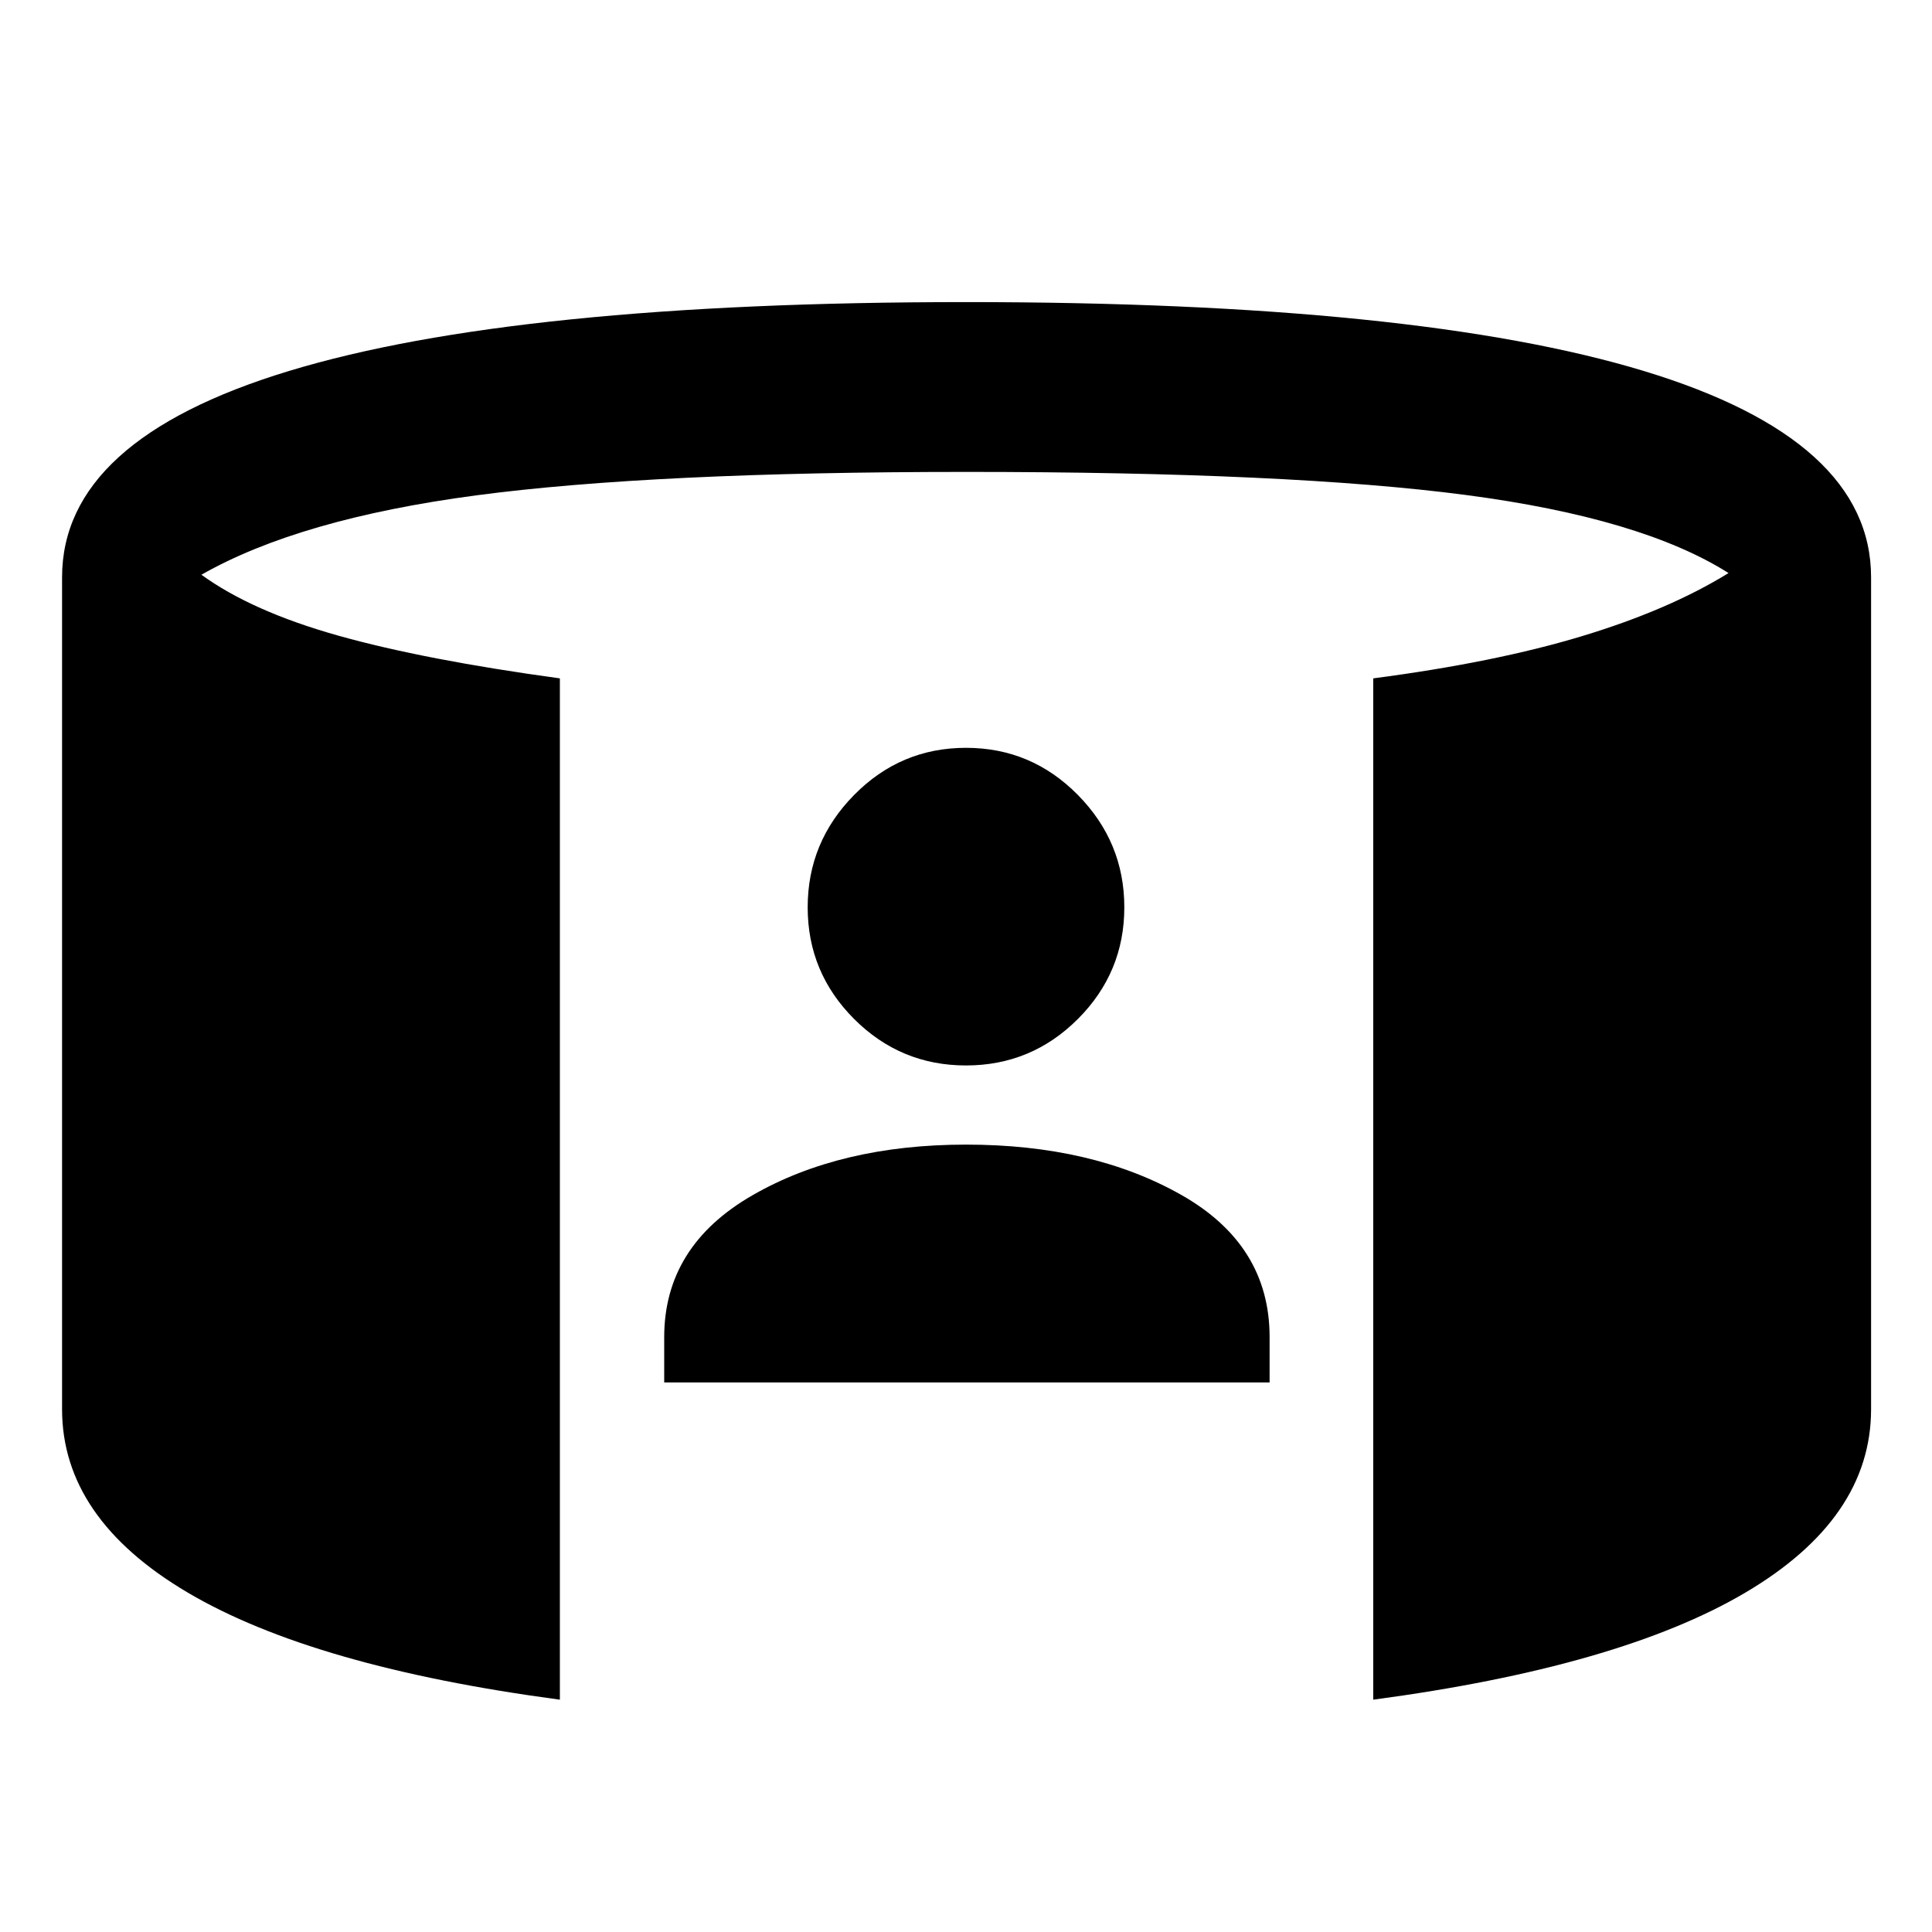 <svg xmlns="http://www.w3.org/2000/svg" height="40" viewBox="0 -960 960 960" width="40"><path d="M330.04-273.08v-22.48q0-45.24 43.76-70.46 43.76-25.23 106.25-25.23 62.68 0 106.75 24.89 44.06 24.89 44.06 70.76v22.52H330.04ZM480-430.58q-32.5 0-55.58-23.08-23.09-23.09-23.09-55.5 0-32.42 23.09-55.84 23.08-23.41 55.58-23.41T535.58-565q23.09 23.42 23.09 55.84 0 32.41-23.09 55.5-23.08 23.08-55.58 23.08ZM278.2-115.44q-122.39-16.32-184.87-53.19-62.49-36.88-62.49-91.17v-413.32q0-68.28 112.68-102.52Q256.2-809.89 480-809.89q223.99 0 336.86 34.25 112.87 34.24 112.87 102.52v413.32q0 54.29-62.49 91.17-62.49 36.87-184.88 53.19v-507.48q60.79-7.97 103.88-21.03 43.1-13.05 72.66-31.3-43.09-27.29-130.42-38.78-87.32-11.48-248.48-11.48-155.54 0-243.37 11.65-87.83 11.66-136.55 39.45 25.14 18.22 68.06 30.27 42.92 12.04 110.06 21.22v507.48Z"/></svg>
